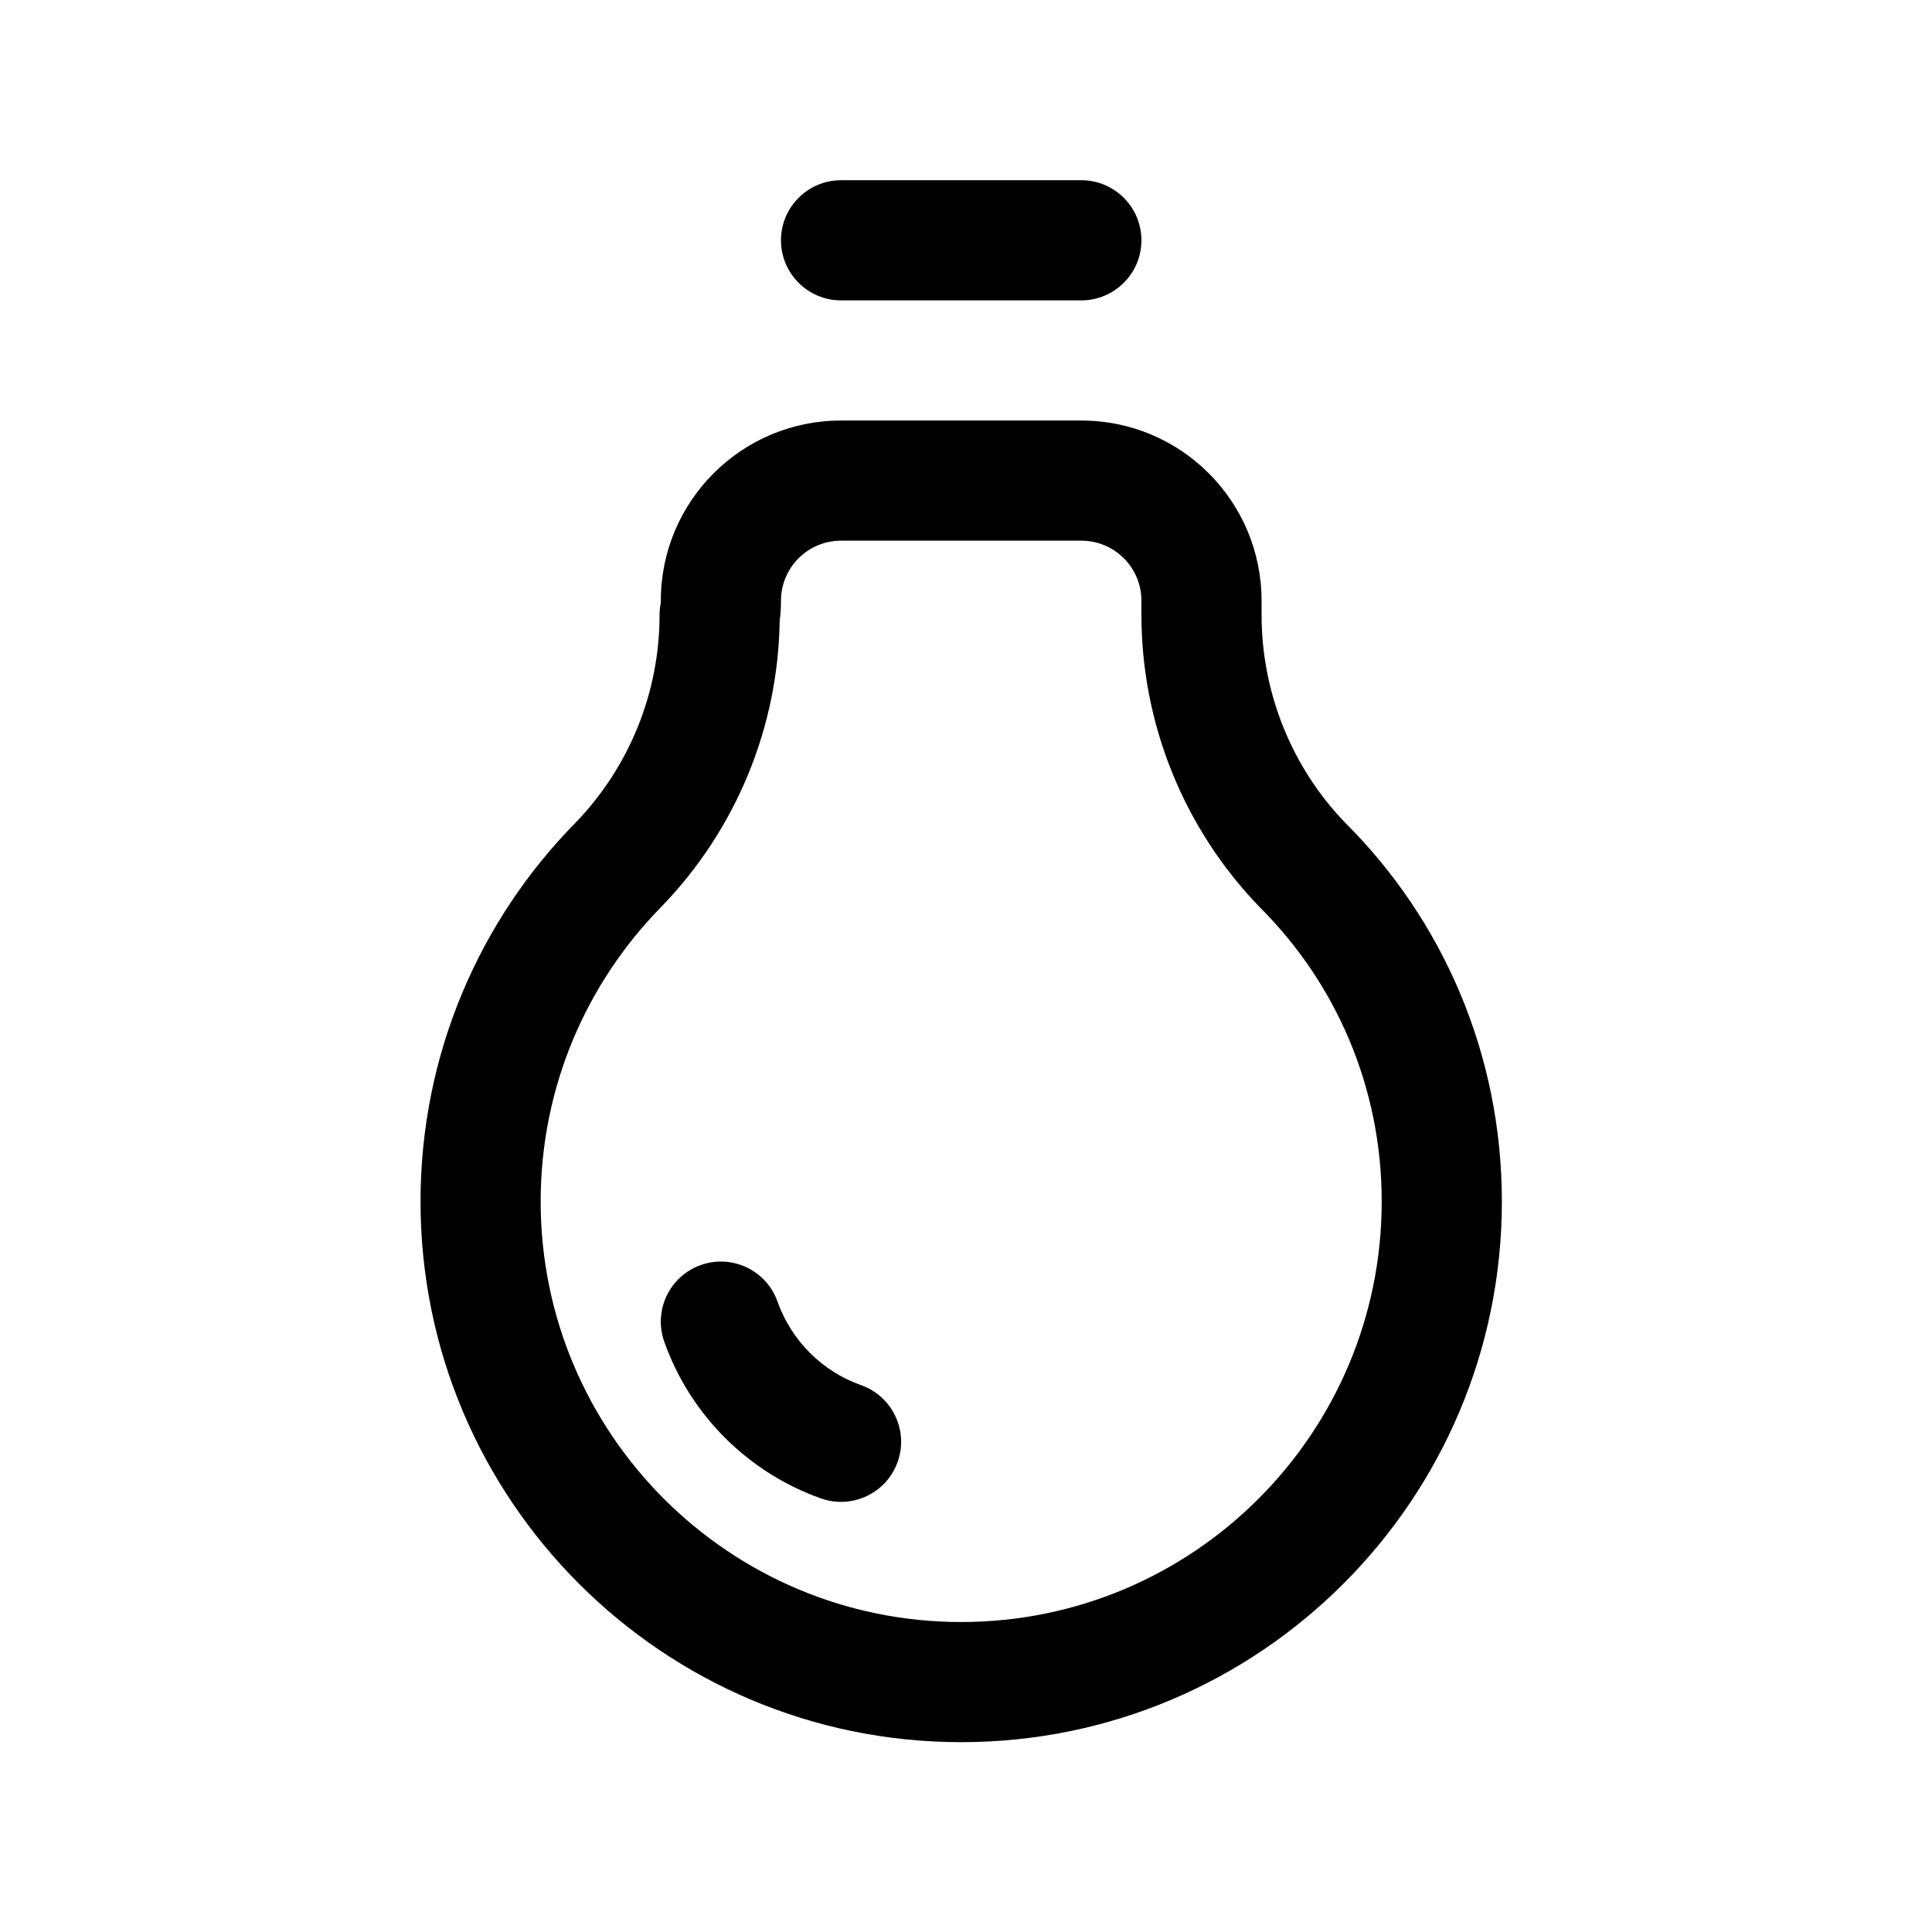 <svg clip-rule="evenodd" fill-rule="evenodd" height="512" stroke-linejoin="round" stroke-miterlimit="2" viewBox="0 0 134 134" width="512" xmlns="http://www.w3.org/2000/svg"><path d="m45.832 41.809.001-.142c0-6.904 5.597-12.5 12.5-12.5h16.667c6.904 0 12.5 5.596 12.5 12.5v.974c.001 5.405 2.101 10.597 5.805 14.427 6.739 6.714 10.862 16.012 10.862 26.265 0 20.697-16.804 37.5-37.5 37.5-20.697 0-37.5-16.803-37.5-37.5 0-10.238 4.111-19.524 10.747-26.268 3.742-3.869 5.833-9.041 5.833-14.423 0-.28.028-.559.085-.833zm8.244 1.242c-.102 7.397-3.023 14.483-8.197 19.833-5.18 5.265-8.379 12.487-8.379 20.449 0 16.098 13.069 29.167 29.167 29.167 16.097 0 29.166-13.069 29.166-29.167 0-7.947-3.187-15.157-8.464-20.416-5.26-5.439-8.201-12.708-8.202-20.275v-.975c0-2.302-1.866-4.167-4.167-4.167-5.09 0-11.577 0-16.667 0-2.301 0-4.166 1.865-4.166 4.167 0 .46-.02.92-.091 1.384zm-8.004 50.006c1.792 5.063 5.808 9.079 10.871 10.871 2.168.767 4.551-.37 5.318-2.538.768-2.168-.37-4.551-2.538-5.318-2.699-.955-4.84-3.096-5.795-5.795-.767-2.168-3.15-3.306-5.318-2.538-2.168.767-3.305 3.15-2.538 5.318zm12.261-72.224h16.667c2.3 0 4.167-1.867 4.167-4.166 0-2.3-1.867-4.167-4.167-4.167h-16.667c-2.299 0-4.166 1.867-4.166 4.167 0 2.299 1.867 4.166 4.166 4.166z"/></svg>